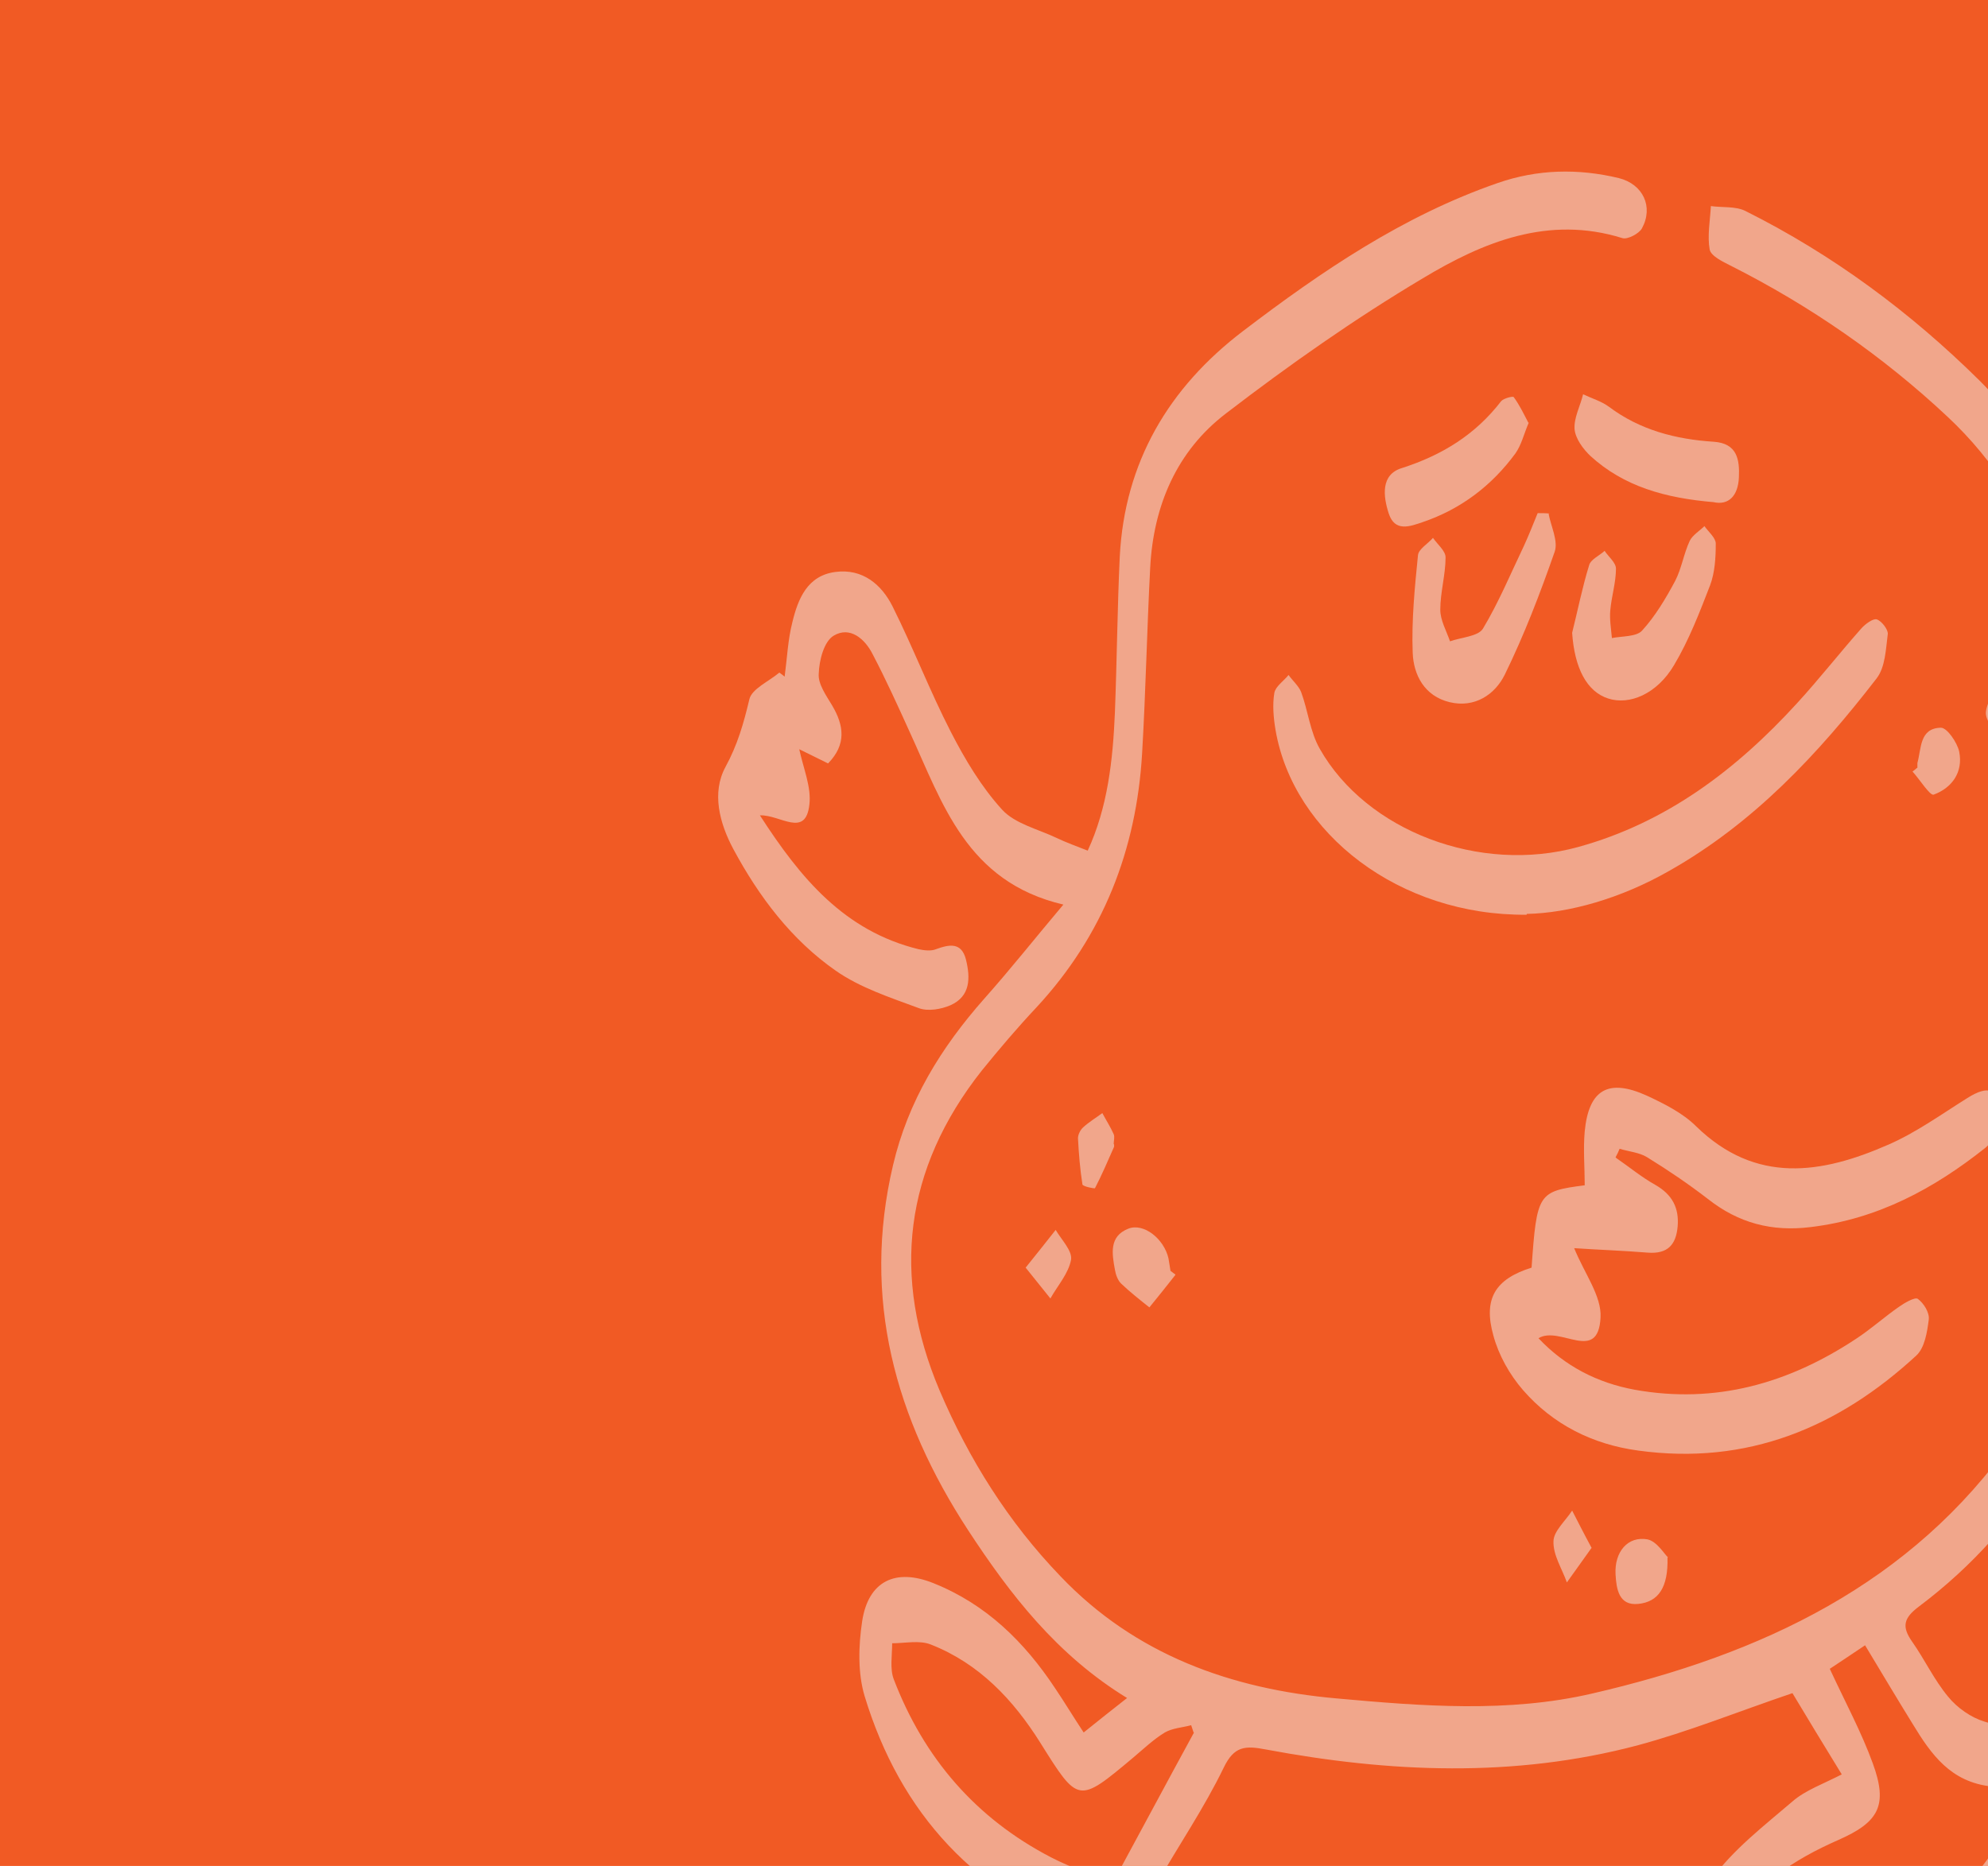 <?xml version="1.0" encoding="UTF-8"?>
<svg id="a" xmlns="http://www.w3.org/2000/svg" xmlns:xlink="http://www.w3.org/1999/xlink"
     viewBox="0 0 490 460">
    <defs>
        <clipPath id="b">
            <rect x="75.7" y="33.7" width="420.1" height="426.6" fill="none"/>
        </clipPath>
    </defs>
    <rect width="495.8" height="460.4" fill="#f15a24"/>
    <g opacity=".5">
        <g clip-path="url(#b)">
            <path d="M454,437.5c-4.4-7.2-8.5-13.9-12.2-20.1-13.3,4.5-25.6,9.5-38.3,12.9-30.3,8-60.9,6.7-91.4,1-5.2-1-7.9-.9-10.5,4.5-4.8,9.9-11,19-16.5,28.6-1.2,2.1-2,4.6-2.8,6.9-2.8,8-4.5,9.2-12.4,6.4-29.3-10.2-48-30.6-56.8-59.6-1.7-5.7-1.5-12.4-.6-18.4,1.5-9.9,8.2-13.2,17.6-9.4,13,5.2,22.4,14.5,29.9,25.8,2.3,3.4,4.4,6.9,7.1,11,3.7-3,6.9-5.5,10.7-8.5-17.3-10.6-28.8-25.5-39.2-41.4-18-27.6-26.2-57.1-18.5-89.9,3.7-15.8,11.8-29,22.5-41.1,6.5-7.3,12.5-14.9,19.5-23.2-23.9-5.6-29.8-25-37.9-42.6-2.9-6.4-5.8-12.8-9.1-19.1-1.9-3.8-5.6-7-9.6-4.6-2.4,1.4-3.6,6.1-3.7,9.4-.2,2.5,1.8,5.3,3.3,7.8,2.9,4.9,3.6,9.6-1,14.3-2.5-1.2-4.8-2.4-7.1-3.5,1,4.7,3,9.3,2.5,13.6-.9,8.4-7.2,2.5-12.2,2.7,10,15.5,20.8,28.5,39.1,33,1.4.3,3.1.5,4.3,0,3.3-1.2,6.3-1.8,7.4,2.6,1.1,4.5,1.1,9-3.8,11.2-2.3,1-5.6,1.6-7.9.7-7-2.6-14.4-5-20.4-9.2-10.9-7.6-18.9-18.2-25.2-29.9-3.5-6.5-5.4-14-2-20.3,3-5.5,4.5-10.8,5.9-16.7.6-2.6,4.8-4.4,7.4-6.6.4.3.9.7,1.3,1,.6-4.5.8-9.1,1.9-13.4,1.4-5.8,3.7-11.5,10.6-12.4,6.7-.9,11.4,3.1,14.1,8.5,5.1,10.2,9.2,20.9,14.4,31,3.5,6.8,7.5,13.5,12.6,19.1,3.2,3.5,8.9,4.8,13.5,7,2.3,1.1,4.8,2,7.6,3.1,4.9-10.6,6.2-22.2,6.7-34,.5-12.8.6-25.7,1.2-38.5,1.2-23.2,12-41.6,30.4-55.6,19.3-14.7,39.4-28.4,62.8-36.5,9.8-3.4,19.8-3.6,29.8-1.2,6,1.5,8.6,7.1,5.7,12.4-.7,1.3-3.6,2.8-4.8,2.4-18.3-5.7-34.4,1-49.2,9.9-16.8,10-33,21.4-48.5,33.3-12.2,9.3-17.9,22.8-18.7,38-.8,15.3-1.1,30.6-2,45.9-1.4,23.7-9.6,44.8-26,62.5-4.7,5-9.2,10.3-13.5,15.6-19.2,24.3-22.3,50.8-10.4,78.9,7.2,16.9,16.9,32.4,29.8,45.8,18.4,19.3,42,27.8,68.1,30.1,21,1.9,42.2,3.6,62.9-1.2,41.6-9.6,78.8-26.9,103.9-62.9,15.3-22,21.8-47.1,23.4-73.2,1.9-32.2,3.9-64.8-2.7-96.6-6.2-29.7-13.2-59.9-37-82.1-15.9-14.9-33.8-27.3-53.4-37.2-2-1-4.9-2.4-5.2-4-.6-3.4.1-7.1.3-10.7,2.8.4,6.1,0,8.5,1.2,21.6,10.8,40.7,25,57.7,41.8,12.6,12.4,18.6,28.3,24.7,44.3,11.1,29.1,15.8,59.1,15.6,90.1-.2,29.6.6,59.2-6.2,88.4-7.4,31.9-22.2,59.3-49.1,79.5-3.7,2.8-4.2,4.9-1.6,8.6,3.1,4.4,5.4,9.4,8.9,13.6,2.2,2.7,5.6,5.1,8.9,6.1,10.9,3.1,16.8,11.1,15.3,22.2-4.1,30.6-38.7,54.6-69.3,48-16-3.5-22.8-17.9-13.3-31.2,5.3-7.4,13-13.3,20-19.3,3.2-2.8,7.6-4.3,12.6-6.9ZM425.4,476.1c3.7,1.6,6.5,3.1,9.4,3.9,23.1,5.9,52-9.3,60.3-31.3,1.8-4.8,0-7.8-4.3-8.3-10-1.1-14.8-7.9-19.3-15.3-3.9-6.3-7.7-12.7-11.8-19.5-3.4,2.3-6.3,4.2-8.7,5.8,3.8,8.2,7.8,15.6,10.6,23.3,3.8,10.4,1.5,14.5-8.5,18.9-10.9,4.8-20.6,11-27.7,22.4ZM294.2,427.1c-.2-.6-.4-1.2-.6-1.8-2.2.6-4.6.7-6.5,1.8-2.8,1.7-5.3,4.1-7.8,6.2-13.6,11.4-13.5,11.3-22.9-3.7-6.6-10.5-15-19.5-27-24.2-2.8-1.1-6.3-.3-9.5-.3,0,3-.6,6.3.4,8.9,7.4,19.3,20.1,34.2,38.8,43.9,5,2.6,10.6,4.4,15.2,6.2,7.1-13.1,13.5-25.1,20-37Z" fill="#f2f2f2"/>
            <path d="M398.4,285.5c3.2,2.2,6.2,4.7,9.6,6.6,4.2,2.4,5.9,5.7,5.5,10.3-.4,4.4-2.4,6.8-7.4,6.4-6.2-.5-12.3-.7-18.1-1.1,2.5,6.2,6.8,11.8,6.5,17.1-.6,11.4-10,1.9-15.3,5.1,6.5,6.9,14.5,11,23.7,12.7,20,3.6,38-1.6,54.5-12.5,3.7-2.4,7-5.4,10.6-7.9,1.4-1,4-2.5,4.7-2,1.5,1.1,2.9,3.4,2.7,5.1-.4,3.1-1,7-3.1,8.9-19.2,17.7-41.6,27.1-68.5,23.4-11.2-1.5-21-6.4-28.4-14.9-3.3-3.8-6-8.6-7.3-13.4-2.6-9.2.5-14,9.4-16.8,1.3-18.4,1.6-18.8,13.1-20.3,0-4.4-.4-8.9,0-13.3,1-10.3,5.8-13.1,15.3-8.8,4.3,2,8.9,4.3,12.2,7.6,14.7,14.3,30.9,11.7,47.3,4.5,6.9-3,13.1-7.5,19.5-11.5,5.2-3.3,7.9-2.4,7.9,3.7,0,2.9-1.3,6.9-3.5,8.6-12.6,10-26.4,17.5-43,19.5-9.6,1.2-17.8-1-25.3-6.9-4.8-3.7-9.8-7.1-15-10.3-1.9-1.2-4.5-1.4-6.8-2.1-.3.7-.6,1.4-1,2.1Z" fill="#f2f2f2"/>
            <path d="M376.3,225.5c-31.4.3-57.5-20-61.9-45.5-.5-3-.8-6.2-.3-9.2.3-1.6,2.3-2.9,3.5-4.4,1,1.4,2.5,2.7,3.1,4.2,1.7,4.6,2.2,9.8,4.6,14,11.5,20.3,39.5,30.9,63.7,24.2,21.8-6,39-19.1,53.9-35.4,5.5-6,10.5-12.4,15.9-18.5,1-1.1,2.9-2.5,3.8-2.2,1.2.4,2.8,2.5,2.7,3.6-.5,3.8-.6,8.2-2.8,11-14.3,18.5-30.2,35.6-51.1,47.4-11.9,6.8-24.7,10.4-35.1,10.6Z" fill="#f2f2f2"/>
            <path d="M381.7,126.7c.6,3.1,2.4,6.7,1.5,9.3-3.6,10.3-7.5,20.5-12.3,30.3-2.4,4.9-7.4,8.3-13.6,6.8-6.2-1.5-8.9-6.7-9.1-12.2-.3-8,.5-16,1.3-24,.1-1.5,2.4-2.8,3.7-4.3,1.1,1.6,3.1,3.2,3.1,4.8,0,4.3-1.3,8.6-1.3,12.9,0,2.6,1.5,5.2,2.4,7.8,2.8-1,6.9-1.2,8.1-3.1,3.9-6.5,6.8-13.5,10.1-20.4,1.2-2.6,2.3-5.4,3.4-8.1,1,0,1.9,0,2.9.1Z" fill="#f2f2f2"/>
            <path d="M387.5,156c1.4-5.6,2.5-11.2,4.2-16.7.4-1.4,2.5-2.3,3.8-3.5,1,1.5,2.8,2.9,2.8,4.4,0,3.4-1.1,6.8-1.4,10.3-.2,2.2.2,4.5.4,6.8,2.5-.5,6-.3,7.4-1.8,3.3-3.6,5.9-8,8.2-12.3,1.6-3.1,2.1-6.7,3.6-9.9.7-1.4,2.4-2.4,3.6-3.6,1,1.4,2.8,2.9,2.8,4.3,0,3.4-.2,7.1-1.4,10.3-2.6,6.7-5.2,13.5-8.9,19.7-4.2,7.1-11,9.9-16.2,8.2-5.3-1.7-8.3-7.5-8.9-16.2Z" fill="#f2f2f2"/>
            <path d="M422.5,123.8c-12.1-1-22.3-3.9-30.5-11.4-1.8-1.7-3.7-4.3-3.9-6.6-.2-2.8,1.4-5.7,2.1-8.6,2.1,1,4.5,1.7,6.4,3.1,7.6,5.7,16.4,8,25.8,8.6,5.8.4,6.4,4.4,6.2,8.8-.2,4.6-2.6,6.9-6.2,6.1Z" fill="#f2f2f2"/>
            <path d="M376.8,104.2c-1.2,2.8-1.8,5.5-3.3,7.6-5.8,7.9-13.4,13.7-22.8,16.9-3.2,1.1-6.9,2.5-8.4-2.1-1.4-4.3-2-9.6,3.2-11.2,10-3.2,18.2-8.3,24.5-16.5.6-.7,2.9-1.3,3.1-1,1.4,1.9,2.4,4,3.6,6.3Z" fill="#f2f2f2"/>
            <path d="M289.7,314.3c-2.1,2.7-4.3,5.4-6.4,8-2.4-1.9-4.8-3.8-7-5.9-.8-.8-1.3-2.2-1.5-3.4-.7-3.9-1.5-8.2,3.3-10.1,3.8-1.5,8.8,2.5,9.9,7.3.2,1,.3,2,.5,3.1.4.3.8.6,1.2.9Z" fill="#f2f2f2"/>
            <path d="M411,384c.2,7.3-2.2,10.9-7.2,11.4-4.8.5-5.4-3.7-5.6-7.3-.3-5.5,3-9.5,7.9-8.6,2.3.5,4.1,3.6,5,4.4Z" fill="#f2f2f2"/>
            <path d="M274.6,282.1c0,.2,0,.4,0,.6-1.5,3.4-3,6.9-4.7,10.2,0,.2-3-.4-3.1-.9-.6-3.8-.9-7.6-1.1-11.4,0-.9.6-2.1,1.3-2.7,1.4-1.3,3.1-2.3,4.7-3.5.9,1.7,2,3.4,2.8,5.2.3.7,0,1.6,0,2.5,0,0,0,0,0,0Z" fill="#f2f2f2"/>
            <path d="M472.6,189.3c0-.4,0-.8,0-1.2,1-3.6.5-8.6,5.8-8.7,1.5,0,4,3.6,4.5,5.9,1,5-1.7,8.9-6.3,10.6-.9.3-3.4-3.7-5.2-5.7.4-.3.8-.6,1.1-.9Z" fill="#f2f2f2"/>
            <path d="M252.8,312.5c2.9-3.6,5.2-6.5,7.4-9.3,1.4,2.4,4.1,5.1,3.8,7.3-.6,3.4-3.3,6.4-5.1,9.6-1.8-2.2-3.5-4.4-6.1-7.6Z" fill="#f2f2f2"/>
            <path d="M392.2,381.7c-2.1,3-4.1,5.7-6,8.4-1.2-3.4-3.4-6.7-3.3-10.1,0-2.5,2.9-5,4.6-7.6,1.4,2.7,2.8,5.5,4.8,9.2Z" fill="#f2f2f2"/>
            <path d="M499.5,174.2c-2.4,3.3-4.4,5.9-6.3,8.6-1.3-2.5-4-5.1-3.7-7.4.4-3.2,3.1-6,4.7-9,1.6,2.4,3.1,4.8,5.2,7.9Z" fill="#f2f2f2"/>
        </g>
    </g>
</svg>